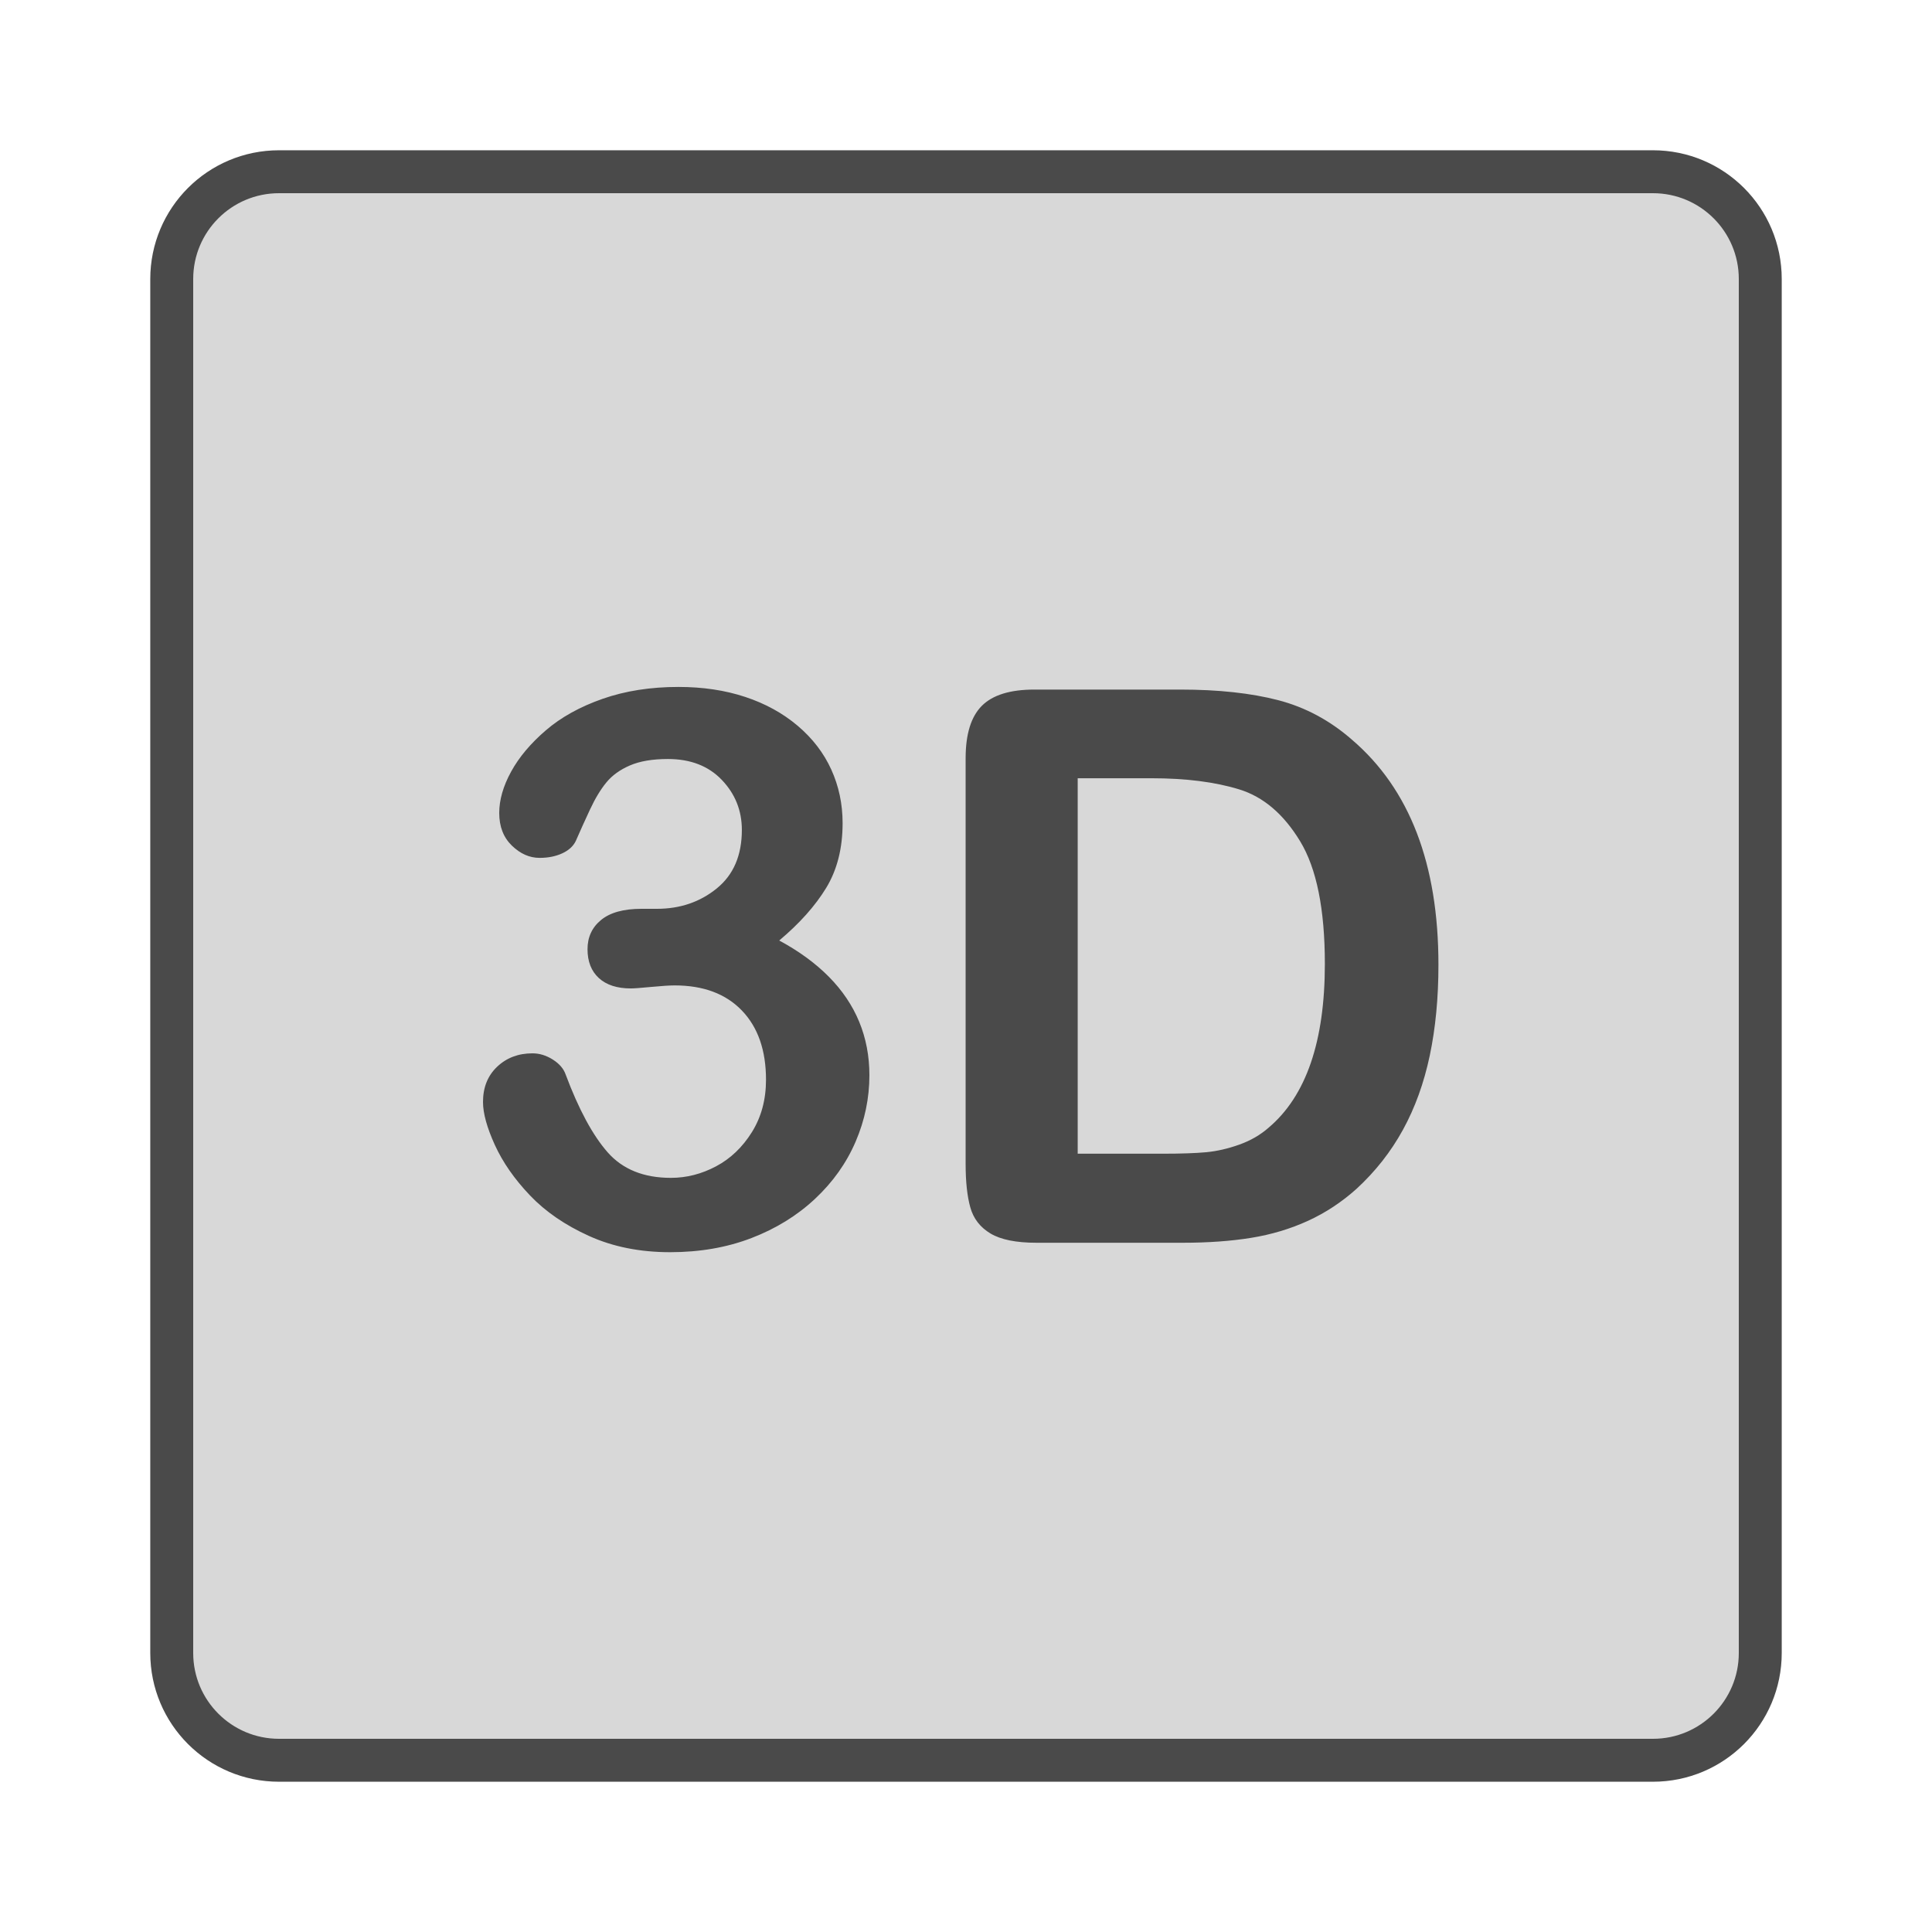 <?xml version="1.0" encoding="UTF-8"?>
<svg width="180px" height="180px" viewBox="0 0 180 180" version="1.1" xmlns="http://www.w3.org/2000/svg" xmlns:xlink="http://www.w3.org/1999/xlink">
    <!-- Generator: Sketch 43.2 (39069) - http://www.bohemiancoding.com/sketch -->
    <title>layout-3d</title>
    <desc>Created with Sketch.</desc>
    <defs></defs>
    <g id="Page-1" stroke="none" stroke-width="1" fill="none" fill-rule="evenodd">
        <g id="layout-3d">
            <path d="M16,25.998 C16,20.476 20.47,16 25.998,16 L154.002,16 C159.524,16 164,20.47 164,25.998 L164,154.002 C164,159.524 159.53,164 154.002,164 L25.998,164 C20.476,164 16,159.53 16,154.002 L16,25.998 Z" id="background" stroke="#4A4A4A" stroke-width="4" fill="#D8D8D8"></path>
            <path d="M61.207,84.672 C63.363,84.672 65.221,84.039 66.779,82.773 C68.338,81.508 69.117,79.691 69.117,77.324 C69.117,75.52 68.496,73.967 67.254,72.666 C66.012,71.365 64.336,70.715 62.227,70.715 C60.797,70.715 59.619,70.914 58.693,71.312 C57.768,71.711 57.035,72.238 56.496,72.895 C55.957,73.551 55.447,74.395 54.967,75.426 C54.486,76.457 54.047,77.43 53.648,78.344 C53.414,78.836 52.992,79.223 52.383,79.504 C51.773,79.785 51.07,79.926 50.273,79.926 C49.336,79.926 48.475,79.545 47.689,78.783 C46.904,78.021 46.512,77.008 46.512,75.742 C46.512,74.523 46.881,73.24 47.619,71.893 C48.357,70.545 49.436,69.262 50.854,68.043 C52.271,66.824 54.035,65.846 56.145,65.107 C58.254,64.369 60.609,64 63.211,64 C65.484,64 67.559,64.311 69.434,64.932 C71.309,65.553 72.937,66.449 74.32,67.621 C75.703,68.793 76.746,70.152 77.449,71.699 C78.152,73.246 78.504,74.91 78.504,76.691 C78.504,79.035 77.994,81.045 76.975,82.721 C75.955,84.396 74.496,86.031 72.598,87.625 C74.426,88.609 75.967,89.734 77.221,91 C78.475,92.266 79.418,93.666 80.051,95.201 C80.684,96.736 81,98.395 81,100.176 C81,102.309 80.572,104.371 79.717,106.363 C78.861,108.355 77.602,110.131 75.938,111.689 C74.273,113.248 72.299,114.467 70.014,115.346 C67.729,116.225 65.203,116.664 62.438,116.664 C59.625,116.664 57.105,116.16 54.879,115.152 C52.652,114.145 50.818,112.885 49.377,111.373 C47.936,109.861 46.846,108.297 46.107,106.68 C45.369,105.062 45,103.727 45,102.672 C45,101.312 45.439,100.217 46.318,99.385 C47.197,98.553 48.293,98.137 49.605,98.137 C50.262,98.137 50.895,98.33 51.504,98.717 C52.113,99.104 52.512,99.566 52.699,100.105 C53.918,103.363 55.225,105.783 56.619,107.365 C58.014,108.947 59.977,109.738 62.508,109.738 C63.961,109.738 65.361,109.381 66.709,108.666 C68.057,107.951 69.17,106.891 70.049,105.484 C70.928,104.078 71.367,102.449 71.367,100.598 C71.367,97.855 70.617,95.705 69.117,94.146 C67.617,92.588 65.531,91.809 62.859,91.809 C62.391,91.809 61.664,91.855 60.68,91.949 C59.695,92.043 59.063,92.09 58.781,92.09 C57.492,92.09 56.496,91.768 55.793,91.123 C55.09,90.479 54.738,89.582 54.738,88.434 C54.738,87.309 55.16,86.4 56.004,85.709 C56.848,85.018 58.102,84.672 59.766,84.672 L61.207,84.672 Z M96.363,64.246 L109.969,64.246 C113.508,64.246 116.543,64.574 119.074,65.23 C121.605,65.887 123.902,67.117 125.965,68.922 C131.332,73.516 134.016,80.5 134.016,89.875 C134.016,92.969 133.746,95.793 133.207,98.348 C132.668,100.902 131.836,103.205 130.711,105.256 C129.586,107.307 128.145,109.141 126.387,110.758 C125.004,112 123.492,112.996 121.852,113.746 C120.211,114.496 118.447,115.023 116.561,115.328 C114.674,115.633 112.547,115.785 110.18,115.785 L96.574,115.785 C94.676,115.785 93.246,115.498 92.285,114.924 C91.324,114.35 90.697,113.541 90.404,112.498 C90.111,111.455 89.965,110.102 89.965,108.438 L89.965,70.645 C89.965,68.395 90.469,66.766 91.477,65.758 C92.484,64.75 94.113,64.246 96.363,64.246 Z M100.406,72.508 L100.406,107.488 L108.316,107.488 C110.051,107.488 111.41,107.441 112.395,107.348 C113.379,107.254 114.398,107.02 115.453,106.645 C116.508,106.27 117.422,105.742 118.195,105.062 C121.688,102.109 123.434,97.023 123.434,89.805 C123.434,84.719 122.666,80.91 121.131,78.379 C119.596,75.848 117.703,74.236 115.453,73.545 C113.203,72.854 110.484,72.508 107.297,72.508 L100.406,72.508 Z" id="3D" fill="#4A4A4A"></path>
        </g>
    </g>
</svg>